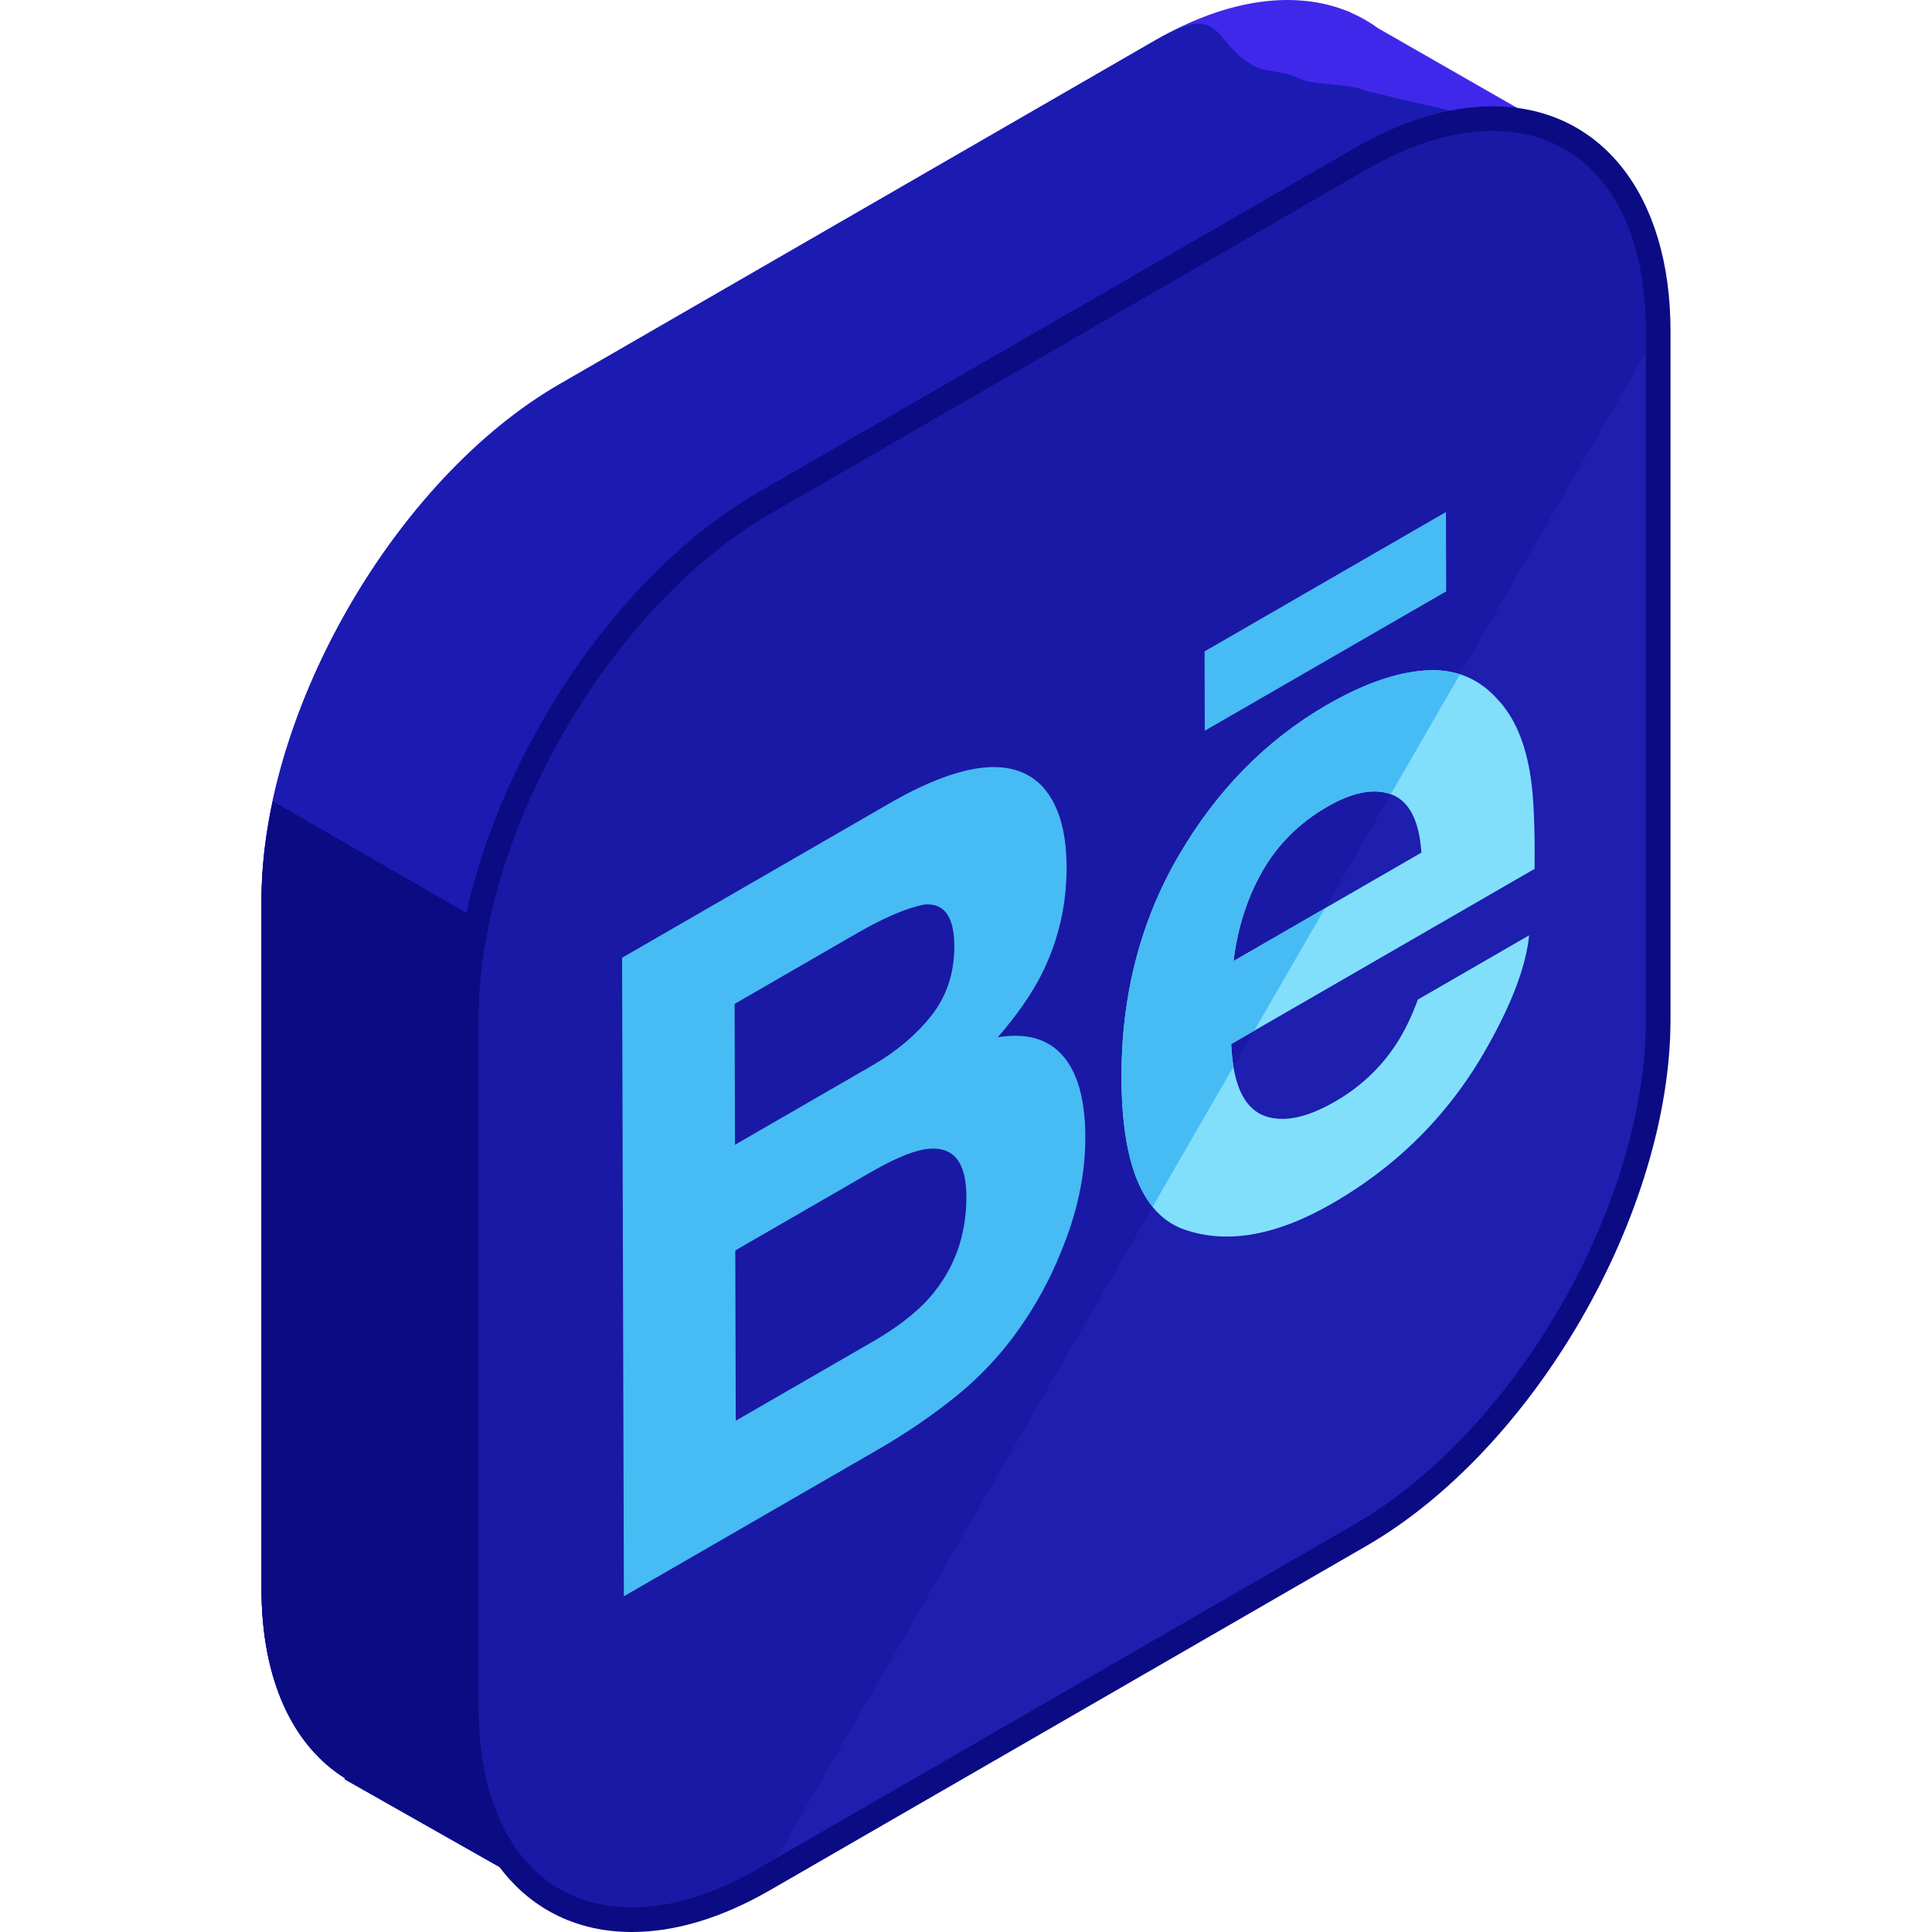 <?xml version="1.0" encoding="iso-8859-1"?>
<!-- Generator: Adobe Illustrator 19.0.0, SVG Export Plug-In . SVG Version: 6.00 Build 0)  -->
<svg xmlns="http://www.w3.org/2000/svg" xmlns:xlink="http://www.w3.org/1999/xlink" version="1.1" id="Capa_1" x="0px" y="0px" viewBox="0 0 504.119 504.119" style="enable-background:new 0 0 504.119 504.119;" xml:space="preserve">
<path style="fill:#4028EA;" d="M410.124,36.321L359.633,7.393c-2.209-1.611-4.576-2.97-7.093-4.064l-0.744-0.421l-0.032,0.063  c-13.584-5.522-31.13-3.529-50.271,7.519l-155.518,89.777c-42.76,24.686-77.745,85.287-77.745,134.668v179.558  c0,24.08,8.361,41.157,21.847,49.534l-0.13,0.236l56.115,31.795l31.555-54.942l123.876-71.511  c42.752-24.69,77.745-85.291,77.745-134.668V90.088L410.124,36.321z"/>
<path style="fill:#1B1BB2;" d="M410.124,36.321l-54.048-12.678c-2.209-1.607-13.245-1.568-15.762-2.67l-4.005-1.599l-7.215-1.339  c-13.584-5.522-8.46-18.593-27.601-7.546l-155.518,89.777c-42.76,24.686-77.745,85.287-77.745,134.668v179.558  c0,24.08,8.361,41.157,21.847,49.534l-0.13,0.236l56.115,31.795l31.555-54.942l123.876-71.511  c42.752-24.69,77.745-85.291,77.745-134.668V90.088L410.124,36.321z"/>
<path style="fill:#0B0B84;" d="M71.192,209.065c-1.887,8.791-2.962,17.495-2.962,25.868v179.558c0,24.08,8.361,41.157,21.847,49.534  l-0.13,0.236l56.115,31.795l31.555-54.942l123.876-71.511c7.263-4.194,14.285-9.492,20.96-15.537L71.192,209.065z"/>
<path style="fill:#1E1EAF;" d="M199.425,131.261c-42.76,24.686-77.753,85.291-77.753,134.668v179.562  c0,49.377,34.993,69.577,77.753,44.883l155.506-89.777c42.76-24.686,77.753-85.287,77.753-134.668V86.367  c0-49.376-34.993-69.573-77.753-44.883L199.425,131.261z"/>
<path style="fill:#1919A5;" d="M432.684,86.367c0-49.376-34.993-69.573-77.753-44.883l-155.506,89.777  c-42.76,24.686-77.753,85.291-77.753,134.668v179.562c0,49.377,34.993,69.577,77.753,44.883"/>
<path style="fill:#0B0B84;" d="M164.884,504.119h-0.008c-28.192,0-46.407-23.012-46.407-58.628V265.929  c0-50.523,35.592-112.183,79.344-137.444l155.514-89.777c12.607-7.278,24.769-10.965,36.147-10.965  c28.191,0,46.415,23.016,46.415,58.628v179.562c0,50.527-35.6,112.183-79.352,137.444l-155.514,89.777  C188.417,500.429,176.262,504.119,164.884,504.119z M389.479,34.15c-10.24,0-21.323,3.399-32.937,10.098l-155.518,89.789  c-41.984,24.241-76.146,83.409-76.146,131.891V445.49c0,32.209,15.325,52.216,39.999,52.216h0.008  c10.24,0,21.315-3.399,32.929-10.098l155.514-89.785c41.984-24.237,76.146-83.409,76.146-131.891V86.367  C429.478,54.158,414.153,34.15,389.479,34.15z"/>
<g style="enable-background:new    ;">
	<g>
		<path style="fill:#47BBF4;" d="M191.981,370.716l-0.122-44.438l36.206-20.901c6.302-3.56,11.193-5.459,14.679-5.648    c6.274-0.386,9.389,3.769,9.417,12.469c0.024,10.268-3.159,18.987-9.586,26.384c-3.549,3.998-8.507,7.83-14.876,11.508    L191.981,370.716 M191.78,298.701l-0.102-36.746l32.02-18.491c6.999-4.037,12.808-6.498,17.353-7.424    c5.285-0.551,7.94,3.068,7.96,10.831c0.016,6.995-1.977,13.044-5.943,18.089c-4.005,5.065-9.173,9.429-15.537,13.103    L191.78,298.701 M233.323,208.908l-71.003,40.999l0.469,166.613l66.221-38.235c7.459-4.309,14.387-9.035,20.756-14.198    c6.361-5.218,11.914-11.177,16.581-17.963c4.143-5.963,7.621-12.331,10.342-19.094c4.38-10.386,6.534-20.5,6.506-30.366    c-0.028-9.586-1.953-16.656-5.809-21.106c-3.856-4.498-9.531-6.112-17.03-4.907c4.947-5.727,8.669-11.043,11.193-15.982    c4.521-8.802,6.79-18.294,6.758-28.479c-0.028-9.858-2.339-16.994-6.825-21.496C263.952,197.463,251.27,198.873,233.323,208.908"/>
		<polyline style="fill:#47BBF4;" points="377.293,133.604 314.309,169.968 314.365,190.673 377.352,154.309 377.293,133.604   "/>
	</g>
	<path style="fill:#81DFFC;" d="M321.871,250.77c1.036-8.617,3.549-16.471,7.542-23.469c4.001-7.007,9.657-12.623,16.947-16.825   c6.719-3.879,12.316-4.888,16.908-3.127c4.513,1.855,7.062,6.861,7.617,15.128L321.871,250.77 M346.242,183.934   c-15.9,9.184-28.833,22.355-38.798,39.519c-9.929,17.12-14.872,36.38-14.813,57.73c0.063,22.749,5.6,36.08,16.711,39.751   c11.075,3.73,23.867,1.406,38.325-6.94c17.518-10.118,31.153-23.985,40.83-41.563c6.246-11.177,9.74-20.645,10.492-28.373   l-29.026,16.766c-1.678,4.608-3.604,8.515-5.813,11.863c-4.037,6.101-9.314,11.004-15.754,14.722   c-6.124,3.533-11.366,5.022-15.707,4.407c-7.152-0.807-10.945-7.326-11.433-19.393l79.167-45.706   c0.114-10.724-0.228-18.747-1.02-23.914c-1.327-8.913-4.234-15.738-8.759-20.452c-4.955-5.486-11.197-7.956-18.806-7.404   C364.265,175.47,355.746,178.44,346.242,183.934"/>
	<path style="fill:#47BBF4;" d="M371.842,174.943c-7.578,0.528-16.096,3.497-25.6,8.988c-15.9,9.184-28.833,22.355-38.798,39.519   c-9.929,17.12-14.872,36.38-14.813,57.73c0.047,15.821,2.737,27.073,8.113,33.701l21.13-36.596c-0.295-1.796-0.528-3.71-0.614-5.86   l5.994-3.466l18.456-31.953l-23.843,13.765c1.036-8.617,3.549-16.471,7.542-23.469c4.001-7.007,9.657-12.623,16.947-16.825   c6.546-3.781,12.02-4.817,16.538-3.237l18.058-31.271C378.168,175.069,375.139,174.706,371.842,174.943z"/>
</g>
<g>
</g>
<g>
</g>
<g>
</g>
<g>
</g>
<g>
</g>
<g>
</g>
<g>
</g>
<g>
</g>
<g>
</g>
<g>
</g>
<g>
</g>
<g>
</g>
<g>
</g>
<g>
</g>
<g>
</g>
</svg>
